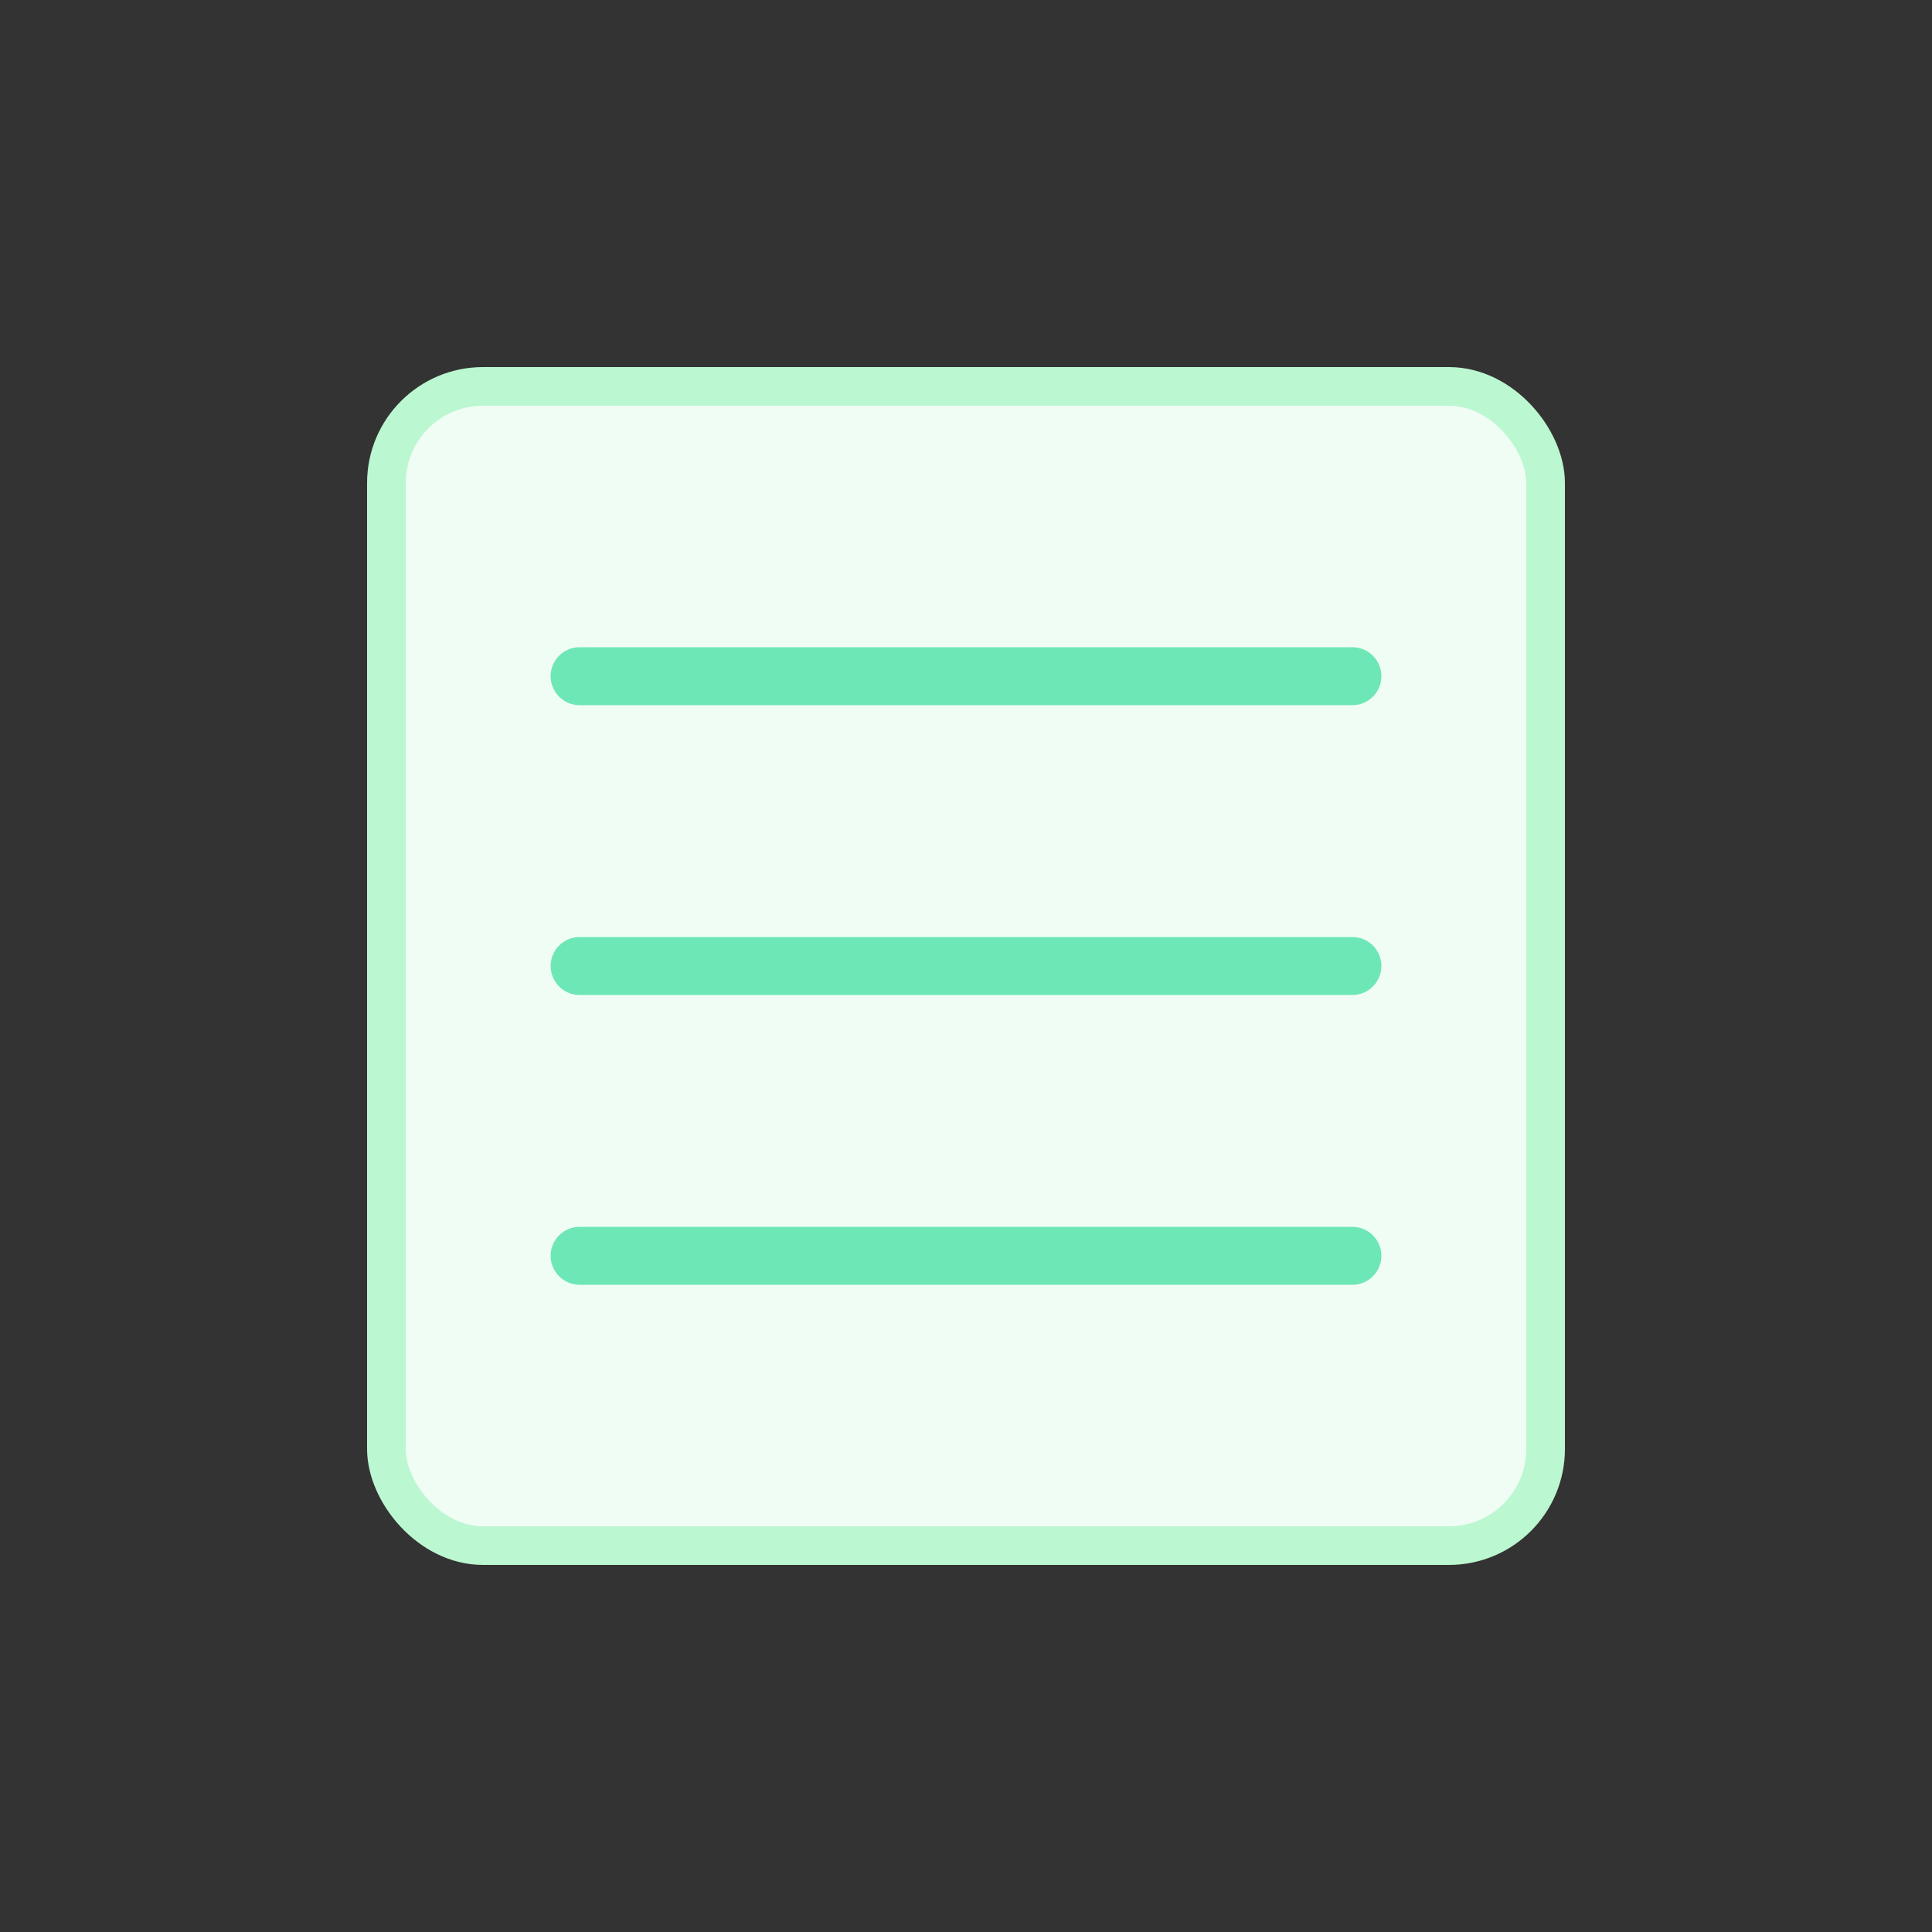<svg viewBox="0 0 100 100" xmlns="http://www.w3.org/2000/svg">
    <rect x="0" y="0" width="100" height="100" fill="#333333" stroke="none"/>
    <defs>
        <style>
            .check-anim { animation: check-mark 3s infinite; }
            @keyframes check-mark { 
                0%, 50% { stroke-dashoffset: 30; } 
                70%, 100% { stroke-dashoffset: 0; }
            }
        </style>
    </defs>
    <rect x="20" y="20" width="60" height="60" rx="5" fill="#f0fdf4" stroke="#bbf7d0" stroke-width="2"/>
    <g stroke="#6ee7b7" stroke-width="3" stroke-linecap="round">
        <path d="M 30 35 H 70" />
        <path d="M 30 50 H 70" />
        <path d="M 30 65 H 70" />
    </g>
    <path class="check-anim" style="animation-delay: 0s;" d="M 32 35 L 36 39 L 42 31" fill="none" stroke="#10b981" stroke-width="4" stroke-dasharray="30" stroke-dashoffset="30"/>
    <path class="check-anim" style="animation-delay: -1s;" d="M 32 50 L 36 54 L 42 46" fill="none" stroke="#10b981" stroke-width="4" stroke-dasharray="30" stroke-dashoffset="30"/>
</svg>
